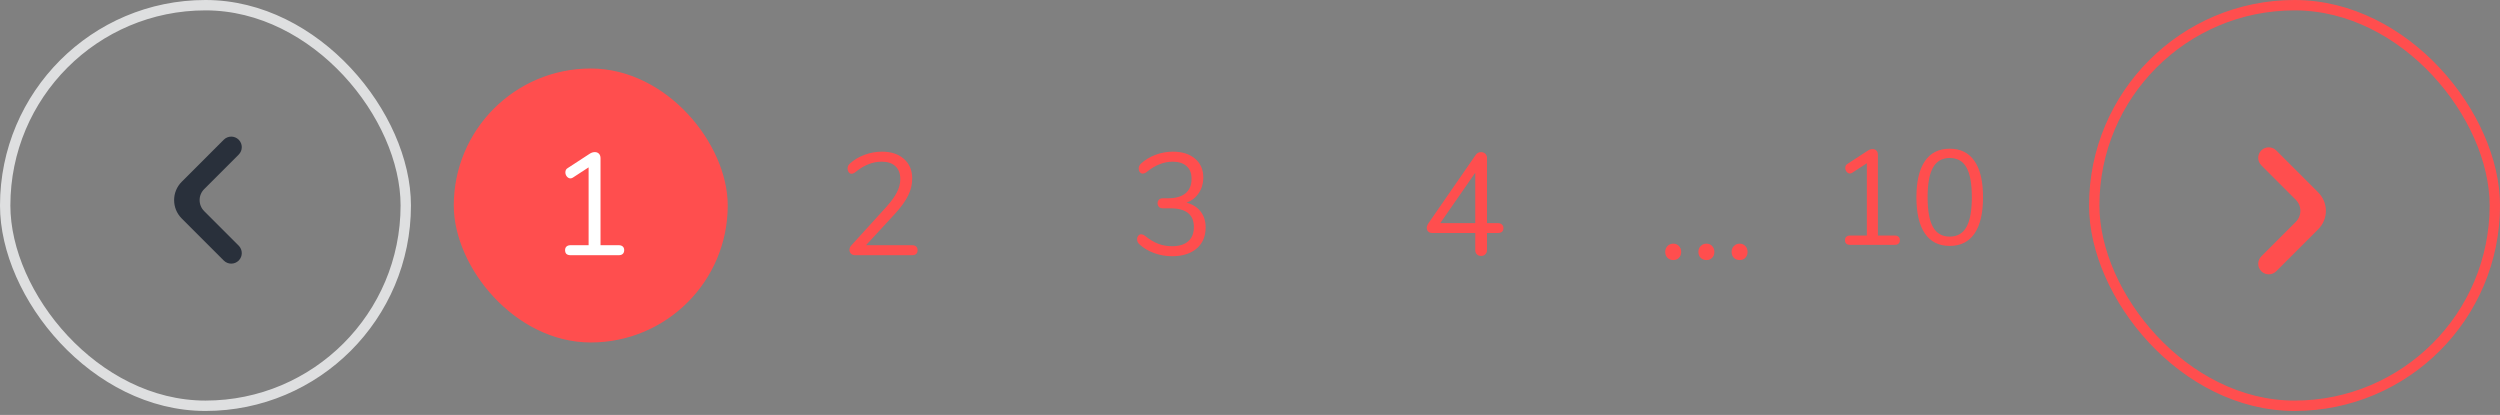 <svg width="241" height="40" viewBox="0 0 241 40" fill="none" xmlns="http://www.w3.org/2000/svg">
<rect x="0" y="0" width="241" height="40" fill="#808080" stroke="none"/>
<rect x="0.5" y="0.5" width="38.616" height="38.616" rx="19.308" stroke="#DEDFE0"/>
<rect x="44.243" y="7.103" width="25.411" height="25.411" rx="12.706" fill="#FF4E4E" stroke="#FF4E4E"/>
<rect x="201.884" y="0.5" width="38.616" height="38.616" rx="19.308" stroke="#FF4E4E"/>
<path d="M218.343 25.796C218.545 25.997 218.871 25.997 219.073 25.796L223.13 21.739C223.911 20.958 223.911 19.691 223.13 18.91L219.073 14.853C218.871 14.652 218.545 14.652 218.343 14.853V14.853C218.142 15.054 218.142 15.381 218.343 15.582L221.671 18.91C222.452 19.691 222.452 20.958 221.671 21.739L218.343 25.067C218.142 25.268 218.142 25.595 218.343 25.796V25.796Z" fill="#FF4E4E" stroke="#FF4E4E"/>
<path d="M22.657 13.821C22.455 13.619 22.129 13.619 21.927 13.821L17.87 17.878C17.089 18.659 17.089 19.925 17.87 20.706L21.927 24.764C22.129 24.965 22.455 24.965 22.657 24.764V24.764C22.858 24.562 22.858 24.236 22.657 24.034L19.329 20.706C18.548 19.925 18.548 18.659 19.329 17.878L22.657 14.55C22.858 14.349 22.858 14.022 22.657 13.821V13.821Z" fill="#29303B" stroke="#29303B"/>
<path d="M59.641 23.637C59.809 23.637 59.939 23.678 60.032 23.762C60.126 23.846 60.172 23.963 60.172 24.113C60.172 24.271 60.126 24.392 60.032 24.477C59.949 24.561 59.818 24.602 59.641 24.602H55.007C54.829 24.602 54.694 24.561 54.6 24.477C54.517 24.392 54.474 24.271 54.474 24.113C54.474 23.963 54.521 23.846 54.614 23.762C54.708 23.678 54.839 23.637 55.007 23.637H56.742V16.133L55.217 17.127C55.142 17.173 55.067 17.197 54.992 17.197C54.862 17.197 54.745 17.136 54.642 17.015C54.549 16.893 54.502 16.762 54.502 16.622C54.502 16.427 54.577 16.287 54.727 16.203L56.855 14.816C57.013 14.714 57.176 14.662 57.344 14.662C57.503 14.662 57.634 14.714 57.736 14.816C57.839 14.919 57.891 15.064 57.891 15.251V23.637H59.641Z" fill="white"/>
<path d="M87.923 23.637C88.091 23.637 88.222 23.678 88.315 23.762C88.409 23.846 88.455 23.963 88.455 24.113C88.455 24.439 88.278 24.602 87.923 24.602H82.435C82.276 24.602 82.146 24.556 82.043 24.462C81.941 24.36 81.889 24.238 81.889 24.099C81.889 23.921 81.954 23.767 82.085 23.637L85.459 19.927C85.926 19.404 86.262 18.937 86.467 18.526C86.682 18.107 86.789 17.686 86.789 17.267C86.789 16.725 86.63 16.31 86.313 16.02C86.005 15.731 85.567 15.586 84.997 15.586C84.549 15.586 84.12 15.671 83.709 15.838C83.299 15.997 82.888 16.244 82.477 16.581C82.337 16.692 82.207 16.748 82.085 16.748C81.983 16.748 81.894 16.702 81.819 16.608C81.745 16.506 81.707 16.384 81.707 16.244C81.707 16.049 81.782 15.89 81.931 15.768C82.314 15.414 82.781 15.134 83.331 14.928C83.882 14.723 84.447 14.62 85.025 14.62C85.912 14.62 86.617 14.854 87.139 15.32C87.671 15.787 87.937 16.417 87.937 17.21C87.937 17.78 87.806 18.326 87.545 18.849C87.293 19.371 86.873 19.954 86.285 20.599L83.485 23.637H87.923Z" fill="#FF4E4E"/>
<path d="M114.39 19.535C114.987 19.703 115.44 19.992 115.748 20.402C116.065 20.813 116.224 21.322 116.224 21.928C116.224 22.787 115.934 23.464 115.356 23.959C114.777 24.453 113.988 24.701 112.99 24.701C112.383 24.701 111.8 24.598 111.24 24.392C110.689 24.187 110.222 23.907 109.84 23.552C109.69 23.413 109.616 23.254 109.616 23.076C109.616 22.936 109.653 22.82 109.728 22.727C109.802 22.633 109.891 22.587 109.994 22.587C110.124 22.587 110.255 22.638 110.386 22.741C110.815 23.086 111.235 23.338 111.646 23.497C112.056 23.655 112.5 23.735 112.976 23.735C113.666 23.735 114.189 23.576 114.544 23.259C114.908 22.941 115.09 22.484 115.09 21.887C115.09 20.683 114.334 20.081 112.822 20.081H112.08C111.93 20.081 111.809 20.034 111.716 19.941C111.632 19.838 111.59 19.721 111.59 19.59C111.59 19.46 111.632 19.348 111.716 19.255C111.809 19.161 111.93 19.114 112.08 19.114H112.598C113.326 19.114 113.886 18.956 114.278 18.639C114.67 18.312 114.866 17.845 114.866 17.238C114.866 16.706 114.707 16.3 114.39 16.02C114.072 15.731 113.624 15.586 113.046 15.586C112.607 15.586 112.182 15.671 111.772 15.838C111.361 15.997 110.95 16.244 110.54 16.581C110.409 16.683 110.278 16.735 110.148 16.735C110.045 16.735 109.956 16.688 109.882 16.595C109.807 16.501 109.77 16.384 109.77 16.244C109.77 16.067 109.844 15.909 109.994 15.768C110.376 15.414 110.838 15.134 111.38 14.928C111.93 14.723 112.495 14.62 113.074 14.62C113.97 14.62 114.684 14.849 115.216 15.306C115.748 15.764 116.009 16.38 116 17.154C115.99 17.715 115.841 18.204 115.552 18.625C115.272 19.044 114.884 19.348 114.39 19.535Z" fill="#FF4E4E"/>
<path d="M144.398 21.509C144.566 21.509 144.697 21.555 144.79 21.648C144.883 21.733 144.93 21.845 144.93 21.985C144.93 22.302 144.753 22.46 144.398 22.46H143.348V24.084C143.348 24.271 143.292 24.416 143.18 24.518C143.077 24.621 142.942 24.672 142.774 24.672C142.606 24.672 142.471 24.621 142.368 24.518C142.265 24.416 142.214 24.271 142.214 24.084V22.46H138.07C137.902 22.46 137.771 22.414 137.678 22.32C137.585 22.227 137.538 22.11 137.538 21.971C137.538 21.84 137.589 21.695 137.692 21.537L142.27 14.915C142.401 14.746 142.569 14.662 142.774 14.662C142.933 14.662 143.068 14.714 143.18 14.816C143.292 14.919 143.348 15.064 143.348 15.251V21.509H144.398ZM138.84 21.509H142.214V16.651L138.84 21.509Z" fill="#FF4E4E"/>
<path d="M161.311 25.07C161.087 25.07 160.901 25 160.751 24.86C160.602 24.711 160.527 24.519 160.527 24.286C160.527 24.053 160.602 23.861 160.751 23.712C160.901 23.563 161.087 23.488 161.311 23.488C161.526 23.488 161.703 23.563 161.843 23.712C161.993 23.861 162.067 24.053 162.067 24.286C162.067 24.519 161.993 24.711 161.843 24.86C161.703 25 161.526 25.07 161.311 25.07ZM164.51 25.07C164.286 25.07 164.1 25 163.95 24.86C163.801 24.711 163.726 24.519 163.726 24.286C163.726 24.053 163.801 23.861 163.95 23.712C164.1 23.563 164.286 23.488 164.51 23.488C164.725 23.488 164.902 23.563 165.042 23.712C165.192 23.861 165.266 24.053 165.266 24.286C165.266 24.519 165.192 24.711 165.042 24.86C164.902 25 164.725 25.07 164.51 25.07ZM167.71 25.07C167.486 25.07 167.299 25 167.15 24.86C167 24.711 166.926 24.519 166.926 24.286C166.926 24.053 167 23.861 167.15 23.712C167.299 23.563 167.486 23.488 167.71 23.488C167.924 23.488 168.102 23.563 168.242 23.712C168.391 23.861 168.466 24.053 168.466 24.286C168.466 24.519 168.391 24.711 168.242 24.86C168.102 25 167.924 25.07 167.71 25.07Z" fill="#FF4E4E"/>
<path d="M182.654 22.706C182.81 22.706 182.931 22.744 183.018 22.823C183.104 22.901 183.148 23.009 183.148 23.148C183.148 23.295 183.104 23.407 183.018 23.485C182.94 23.564 182.818 23.602 182.654 23.602H178.351C178.186 23.602 178.06 23.564 177.974 23.485C177.896 23.407 177.857 23.295 177.857 23.148C177.857 23.009 177.9 22.901 177.987 22.823C178.073 22.744 178.195 22.706 178.351 22.706H179.963V15.738L178.546 16.66C178.476 16.704 178.407 16.726 178.338 16.726C178.216 16.726 178.108 16.669 178.013 16.556C177.926 16.444 177.883 16.323 177.883 16.192C177.883 16.011 177.952 15.88 178.091 15.803L180.067 14.515C180.214 14.42 180.366 14.373 180.522 14.373C180.669 14.373 180.79 14.42 180.886 14.515C180.981 14.611 181.029 14.745 181.029 14.918V22.706H182.654ZM187.953 23.706C186.904 23.706 186.107 23.308 185.561 22.511C185.015 21.713 184.742 20.552 184.742 19.026C184.742 17.492 185.015 16.327 185.561 15.53C186.107 14.732 186.904 14.334 187.953 14.334C189.001 14.334 189.799 14.732 190.345 15.53C190.891 16.318 191.164 17.48 191.164 19.014C191.164 20.547 190.891 21.713 190.345 22.511C189.799 23.308 189.001 23.706 187.953 23.706ZM187.953 22.809C188.681 22.809 189.218 22.502 189.565 21.887C189.911 21.271 190.085 20.314 190.085 19.014C190.085 17.705 189.911 16.747 189.565 16.14C189.227 15.534 188.689 15.23 187.953 15.23C187.225 15.23 186.687 15.538 186.341 16.154C185.994 16.76 185.821 17.713 185.821 19.014C185.821 20.314 185.994 21.271 186.341 21.887C186.687 22.502 187.225 22.809 187.953 22.809Z" fill="#FF4E4E"/>
</svg>
